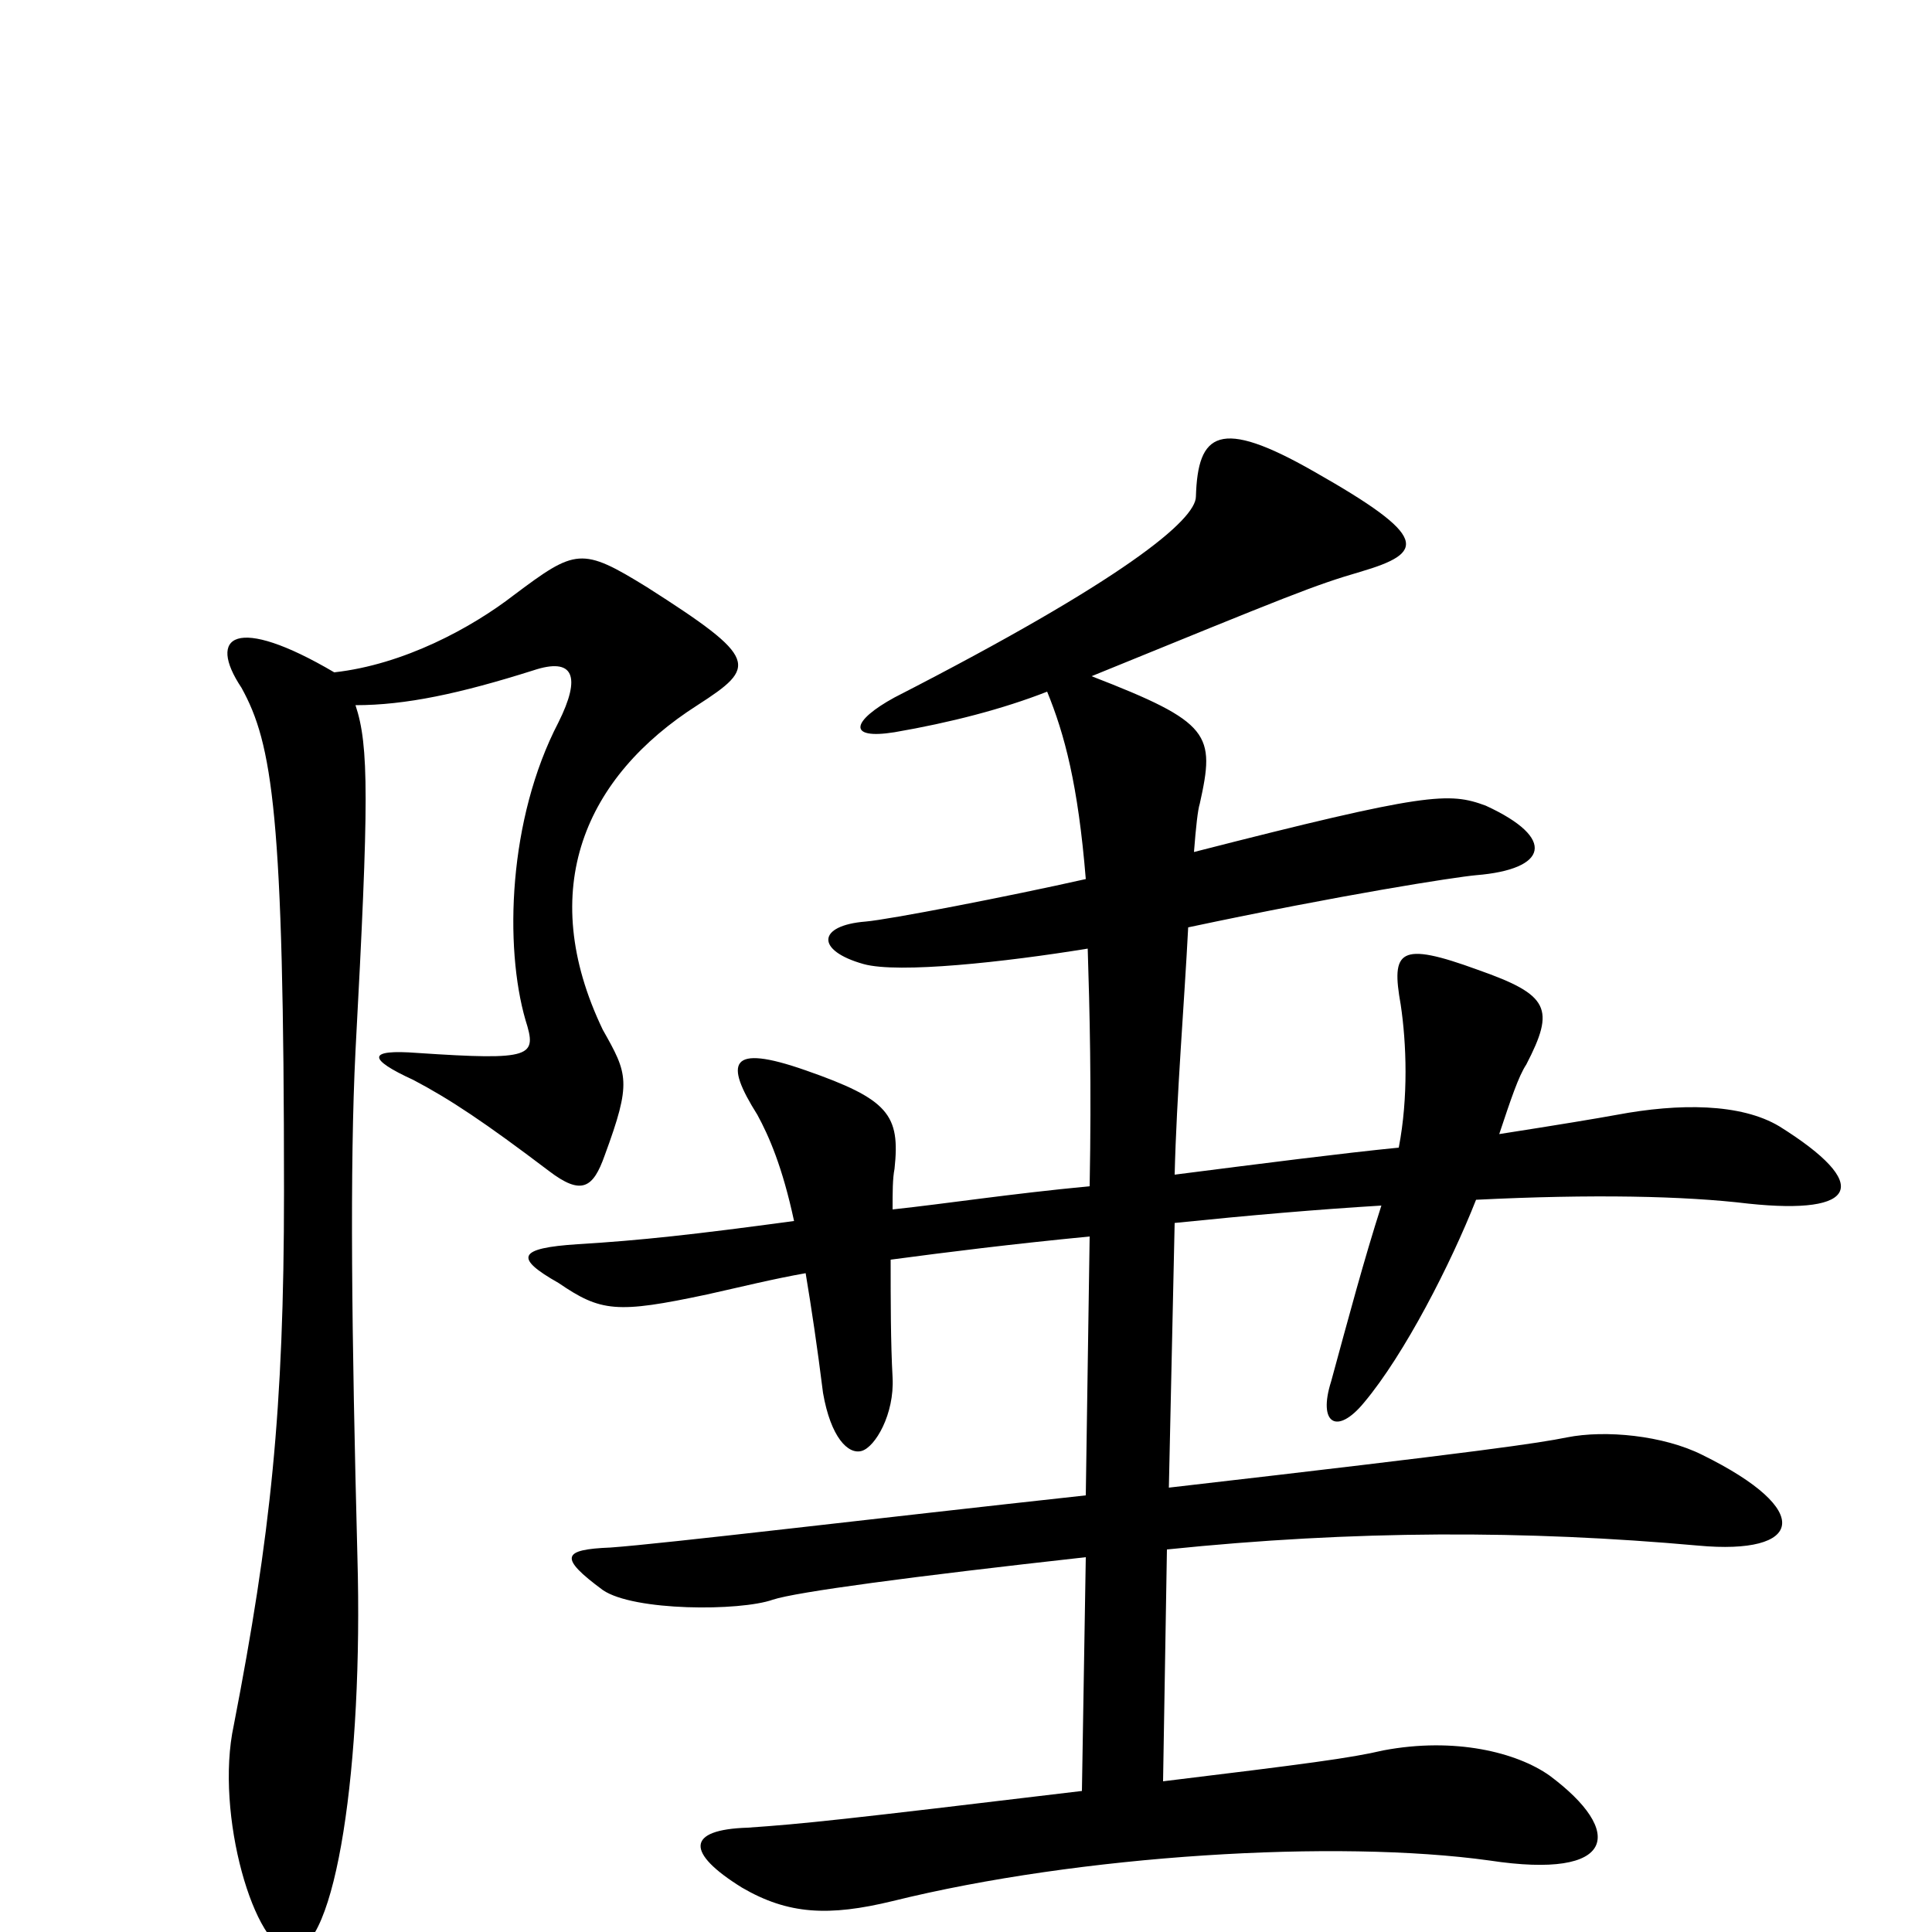 <svg xmlns="http://www.w3.org/2000/svg" viewBox="0 -1000 1000 1000">
	<path fill="#000000" d="M921 -417C901 -429 869 -429 837 -423C826 -421 808 -418 776 -413C782 -431 786 -443 790 -449C805 -478 802 -485 765 -498C724 -513 720 -508 725 -480C728 -460 729 -432 724 -406C694 -403 655 -398 608 -392C609 -433 613 -481 615 -520C695 -537 753 -546 764 -547C801 -550 806 -566 769 -583C750 -590 739 -590 618 -559C619 -572 620 -581 621 -584C629 -620 627 -626 565 -650C668 -692 680 -697 704 -704C738 -714 740 -722 680 -756C631 -784 620 -776 619 -743C619 -731 582 -700 463 -639C441 -627 438 -617 463 -621C492 -626 519 -633 542 -642C551 -620 558 -594 562 -545C522 -536 460 -524 448 -523C423 -521 422 -508 447 -501C465 -496 520 -502 563 -509C564 -477 565 -439 564 -386C522 -382 490 -377 462 -374C462 -383 462 -390 463 -395C466 -423 460 -431 417 -446C377 -460 375 -450 392 -423C398 -412 405 -396 411 -368C359 -361 332 -358 299 -356C268 -354 266 -349 289 -336C311 -321 319 -320 366 -330C384 -334 400 -338 417 -341C420 -323 423 -303 426 -279C430 -256 439 -247 446 -249C453 -251 463 -268 462 -287C461 -305 461 -327 461 -348C491 -352 523 -356 564 -360L562 -226C452 -214 344 -201 316 -199C291 -198 289 -194 312 -177C328 -166 383 -166 400 -172C412 -176 472 -184 562 -194L560 -73C435 -58 416 -56 387 -54C355 -53 355 -41 384 -23C408 -9 429 -8 462 -16C559 -40 692 -48 771 -37C837 -27 841 -52 802 -81C785 -93 753 -101 716 -94C699 -90 676 -87 602 -78L604 -198C701 -208 790 -208 879 -200C933 -195 940 -218 881 -247C861 -257 831 -260 811 -256C796 -253 770 -249 605 -230L608 -367C647 -371 682 -374 715 -376C706 -348 698 -318 689 -285C682 -263 692 -257 706 -274C727 -299 751 -346 764 -379C824 -382 872 -381 905 -377C962 -371 969 -387 921 -417ZM361 -635C392 -655 393 -659 335 -696C301 -717 298 -716 266 -692C244 -675 209 -656 173 -652C122 -682 107 -671 125 -644C141 -615 147 -579 147 -383C147 -270 140 -205 121 -107C111 -61 132 10 151 10C174 10 188 -87 185 -194C182 -310 181 -396 184 -456C191 -586 191 -614 184 -635C210 -635 238 -641 276 -653C297 -660 301 -650 289 -626C263 -576 261 -510 272 -472C278 -453 276 -451 216 -455C190 -457 190 -452 214 -441C233 -431 251 -419 284 -394C301 -381 307 -385 313 -402C327 -440 325 -444 312 -467C277 -540 303 -598 361 -635Z"/>
</svg>